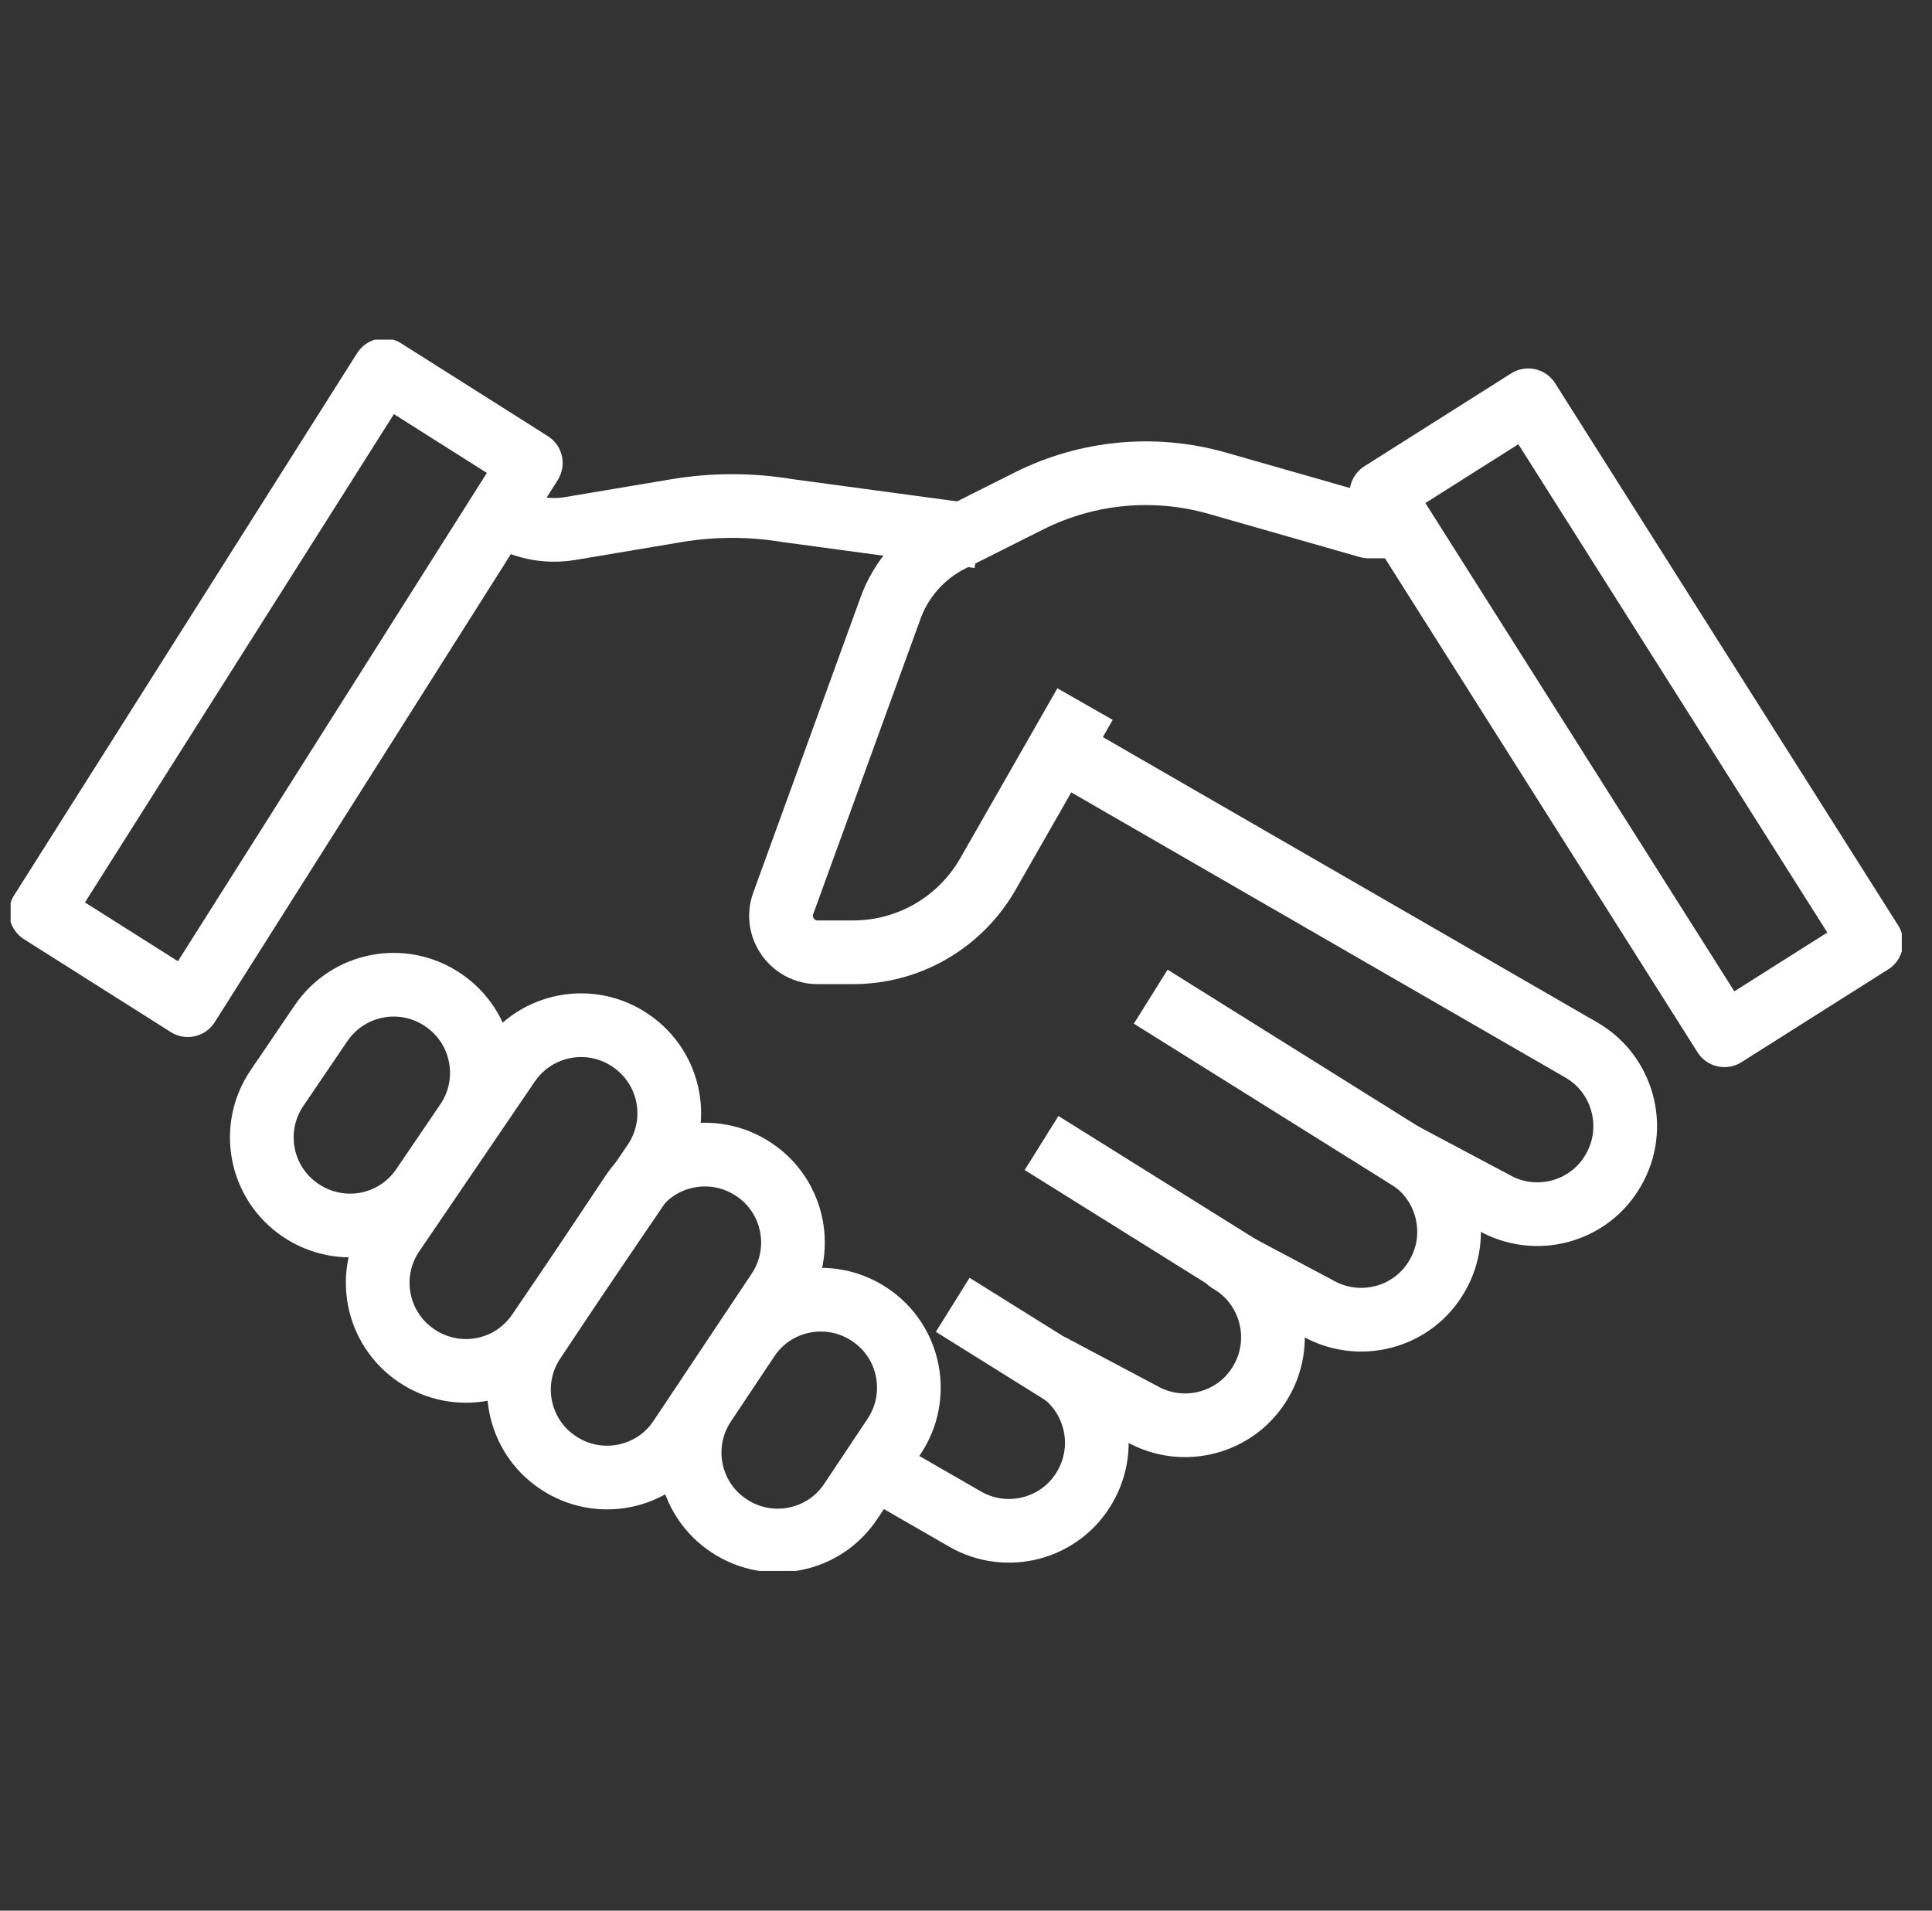 <svg width="91" height="90" viewBox="0 0 91 90" fill="none" xmlns="http://www.w3.org/2000/svg">
<rect x="0" y="0" width="91" height="90" fill="#333333" stroke="none"/>
<g clip-path="url(#clip0_59_884)">
<path d="M66.638 24.798H64.46L57.34 22.763C54.388 21.918 51.236 22.218 48.499 23.58L44.817 25.428C43.47 26.101 42.438 27.262 41.937 28.666L36.893 42.55C36.478 43.668 37.323 44.857 38.512 44.857H40.189C42.811 44.857 45.218 43.453 46.522 41.189L51.107 33.165" stroke="white" stroke-width="3" stroke-linejoin="round"/>
<path d="M22.881 23.622C23.927 24.668 25.403 25.141 26.85 24.897L31.879 24.052C33.598 23.765 35.361 23.765 37.094 24.052L46.107 25.27" stroke="white" stroke-width="3" stroke-linejoin="round"/>
<path d="M19.914 55.903L21.977 52.866C23.267 50.974 22.78 48.395 20.874 47.106C18.983 45.816 16.404 46.303 15.114 48.209L13.051 51.247C11.762 53.138 12.249 55.717 14.154 57.007C16.06 58.296 18.625 57.809 19.914 55.903Z" stroke="white" stroke-width="3" stroke-linejoin="round"/>
<path d="M25.373 62.753L30.804 54.772C32.093 52.881 31.606 50.302 29.7 49.012C27.809 47.723 25.23 48.21 23.941 50.115L18.51 58.096C17.221 59.987 17.708 62.566 19.613 63.856C21.519 65.145 24.084 64.658 25.373 62.753Z" stroke="white" stroke-width="3" stroke-linejoin="round"/>
<path d="M32.036 67.753L36.65 60.833C37.925 58.927 37.409 56.348 35.504 55.087C33.598 53.812 31.019 54.328 29.758 56.233L25.145 63.154C23.869 65.059 24.385 67.638 26.291 68.899C28.196 70.174 30.776 69.659 32.036 67.753Z" stroke="white" stroke-width="3" stroke-linejoin="round"/>
<path d="M40.075 70.719L42.109 67.668C43.384 65.762 42.868 63.183 40.963 61.922C39.057 60.647 36.478 61.163 35.217 63.068L33.183 66.12C31.907 68.026 32.423 70.605 34.329 71.866C36.234 73.141 38.814 72.625 40.075 70.719Z" stroke="white" stroke-width="3" stroke-linejoin="round"/>
<path d="M41.765 69.43L45.447 71.55C47.424 72.697 49.975 72.023 51.106 70.032C52.253 68.054 51.565 65.504 49.588 64.372C49.573 64.372 53.743 66.579 53.743 66.579C55.72 67.725 58.271 67.051 59.403 65.06C60.549 63.083 59.861 60.532 57.884 59.4L62.039 61.607C64.016 62.753 66.567 62.08 67.698 60.088C68.845 58.111 68.157 55.56 66.18 54.428L70.335 56.635C72.312 57.781 74.862 57.108 75.994 55.116C77.141 53.139 76.453 50.588 74.476 49.456L50.447 35.587" stroke="white" stroke-width="3" stroke-linejoin="round"/>
<path d="M67.469 55.244L54.201 46.948" stroke="white" stroke-width="3" stroke-linejoin="round"/>
<path d="M60.276 60.847L49.058 53.841" stroke="white" stroke-width="3" stroke-linejoin="round"/>
<path d="M50.82 65.174L44.874 61.463" stroke="white" stroke-width="3" stroke-linejoin="round"/>
<path d="M71.982 18.855L65.068 23.23L81.224 48.766L88.138 44.392L71.982 18.855Z" stroke="white" stroke-width="3" stroke-linejoin="round"/>
<path d="M1.932 42.974L8.846 47.348L25.002 21.811L18.088 17.437L1.932 42.974Z" stroke="white" stroke-width="3" stroke-linejoin="round"/>
</g>
<defs>
<clipPath id="clip0_59_884">
<rect width="89.078" height="58" fill="white" transform="translate(0.5 16)"/>
</clipPath>
</defs>
</svg>
